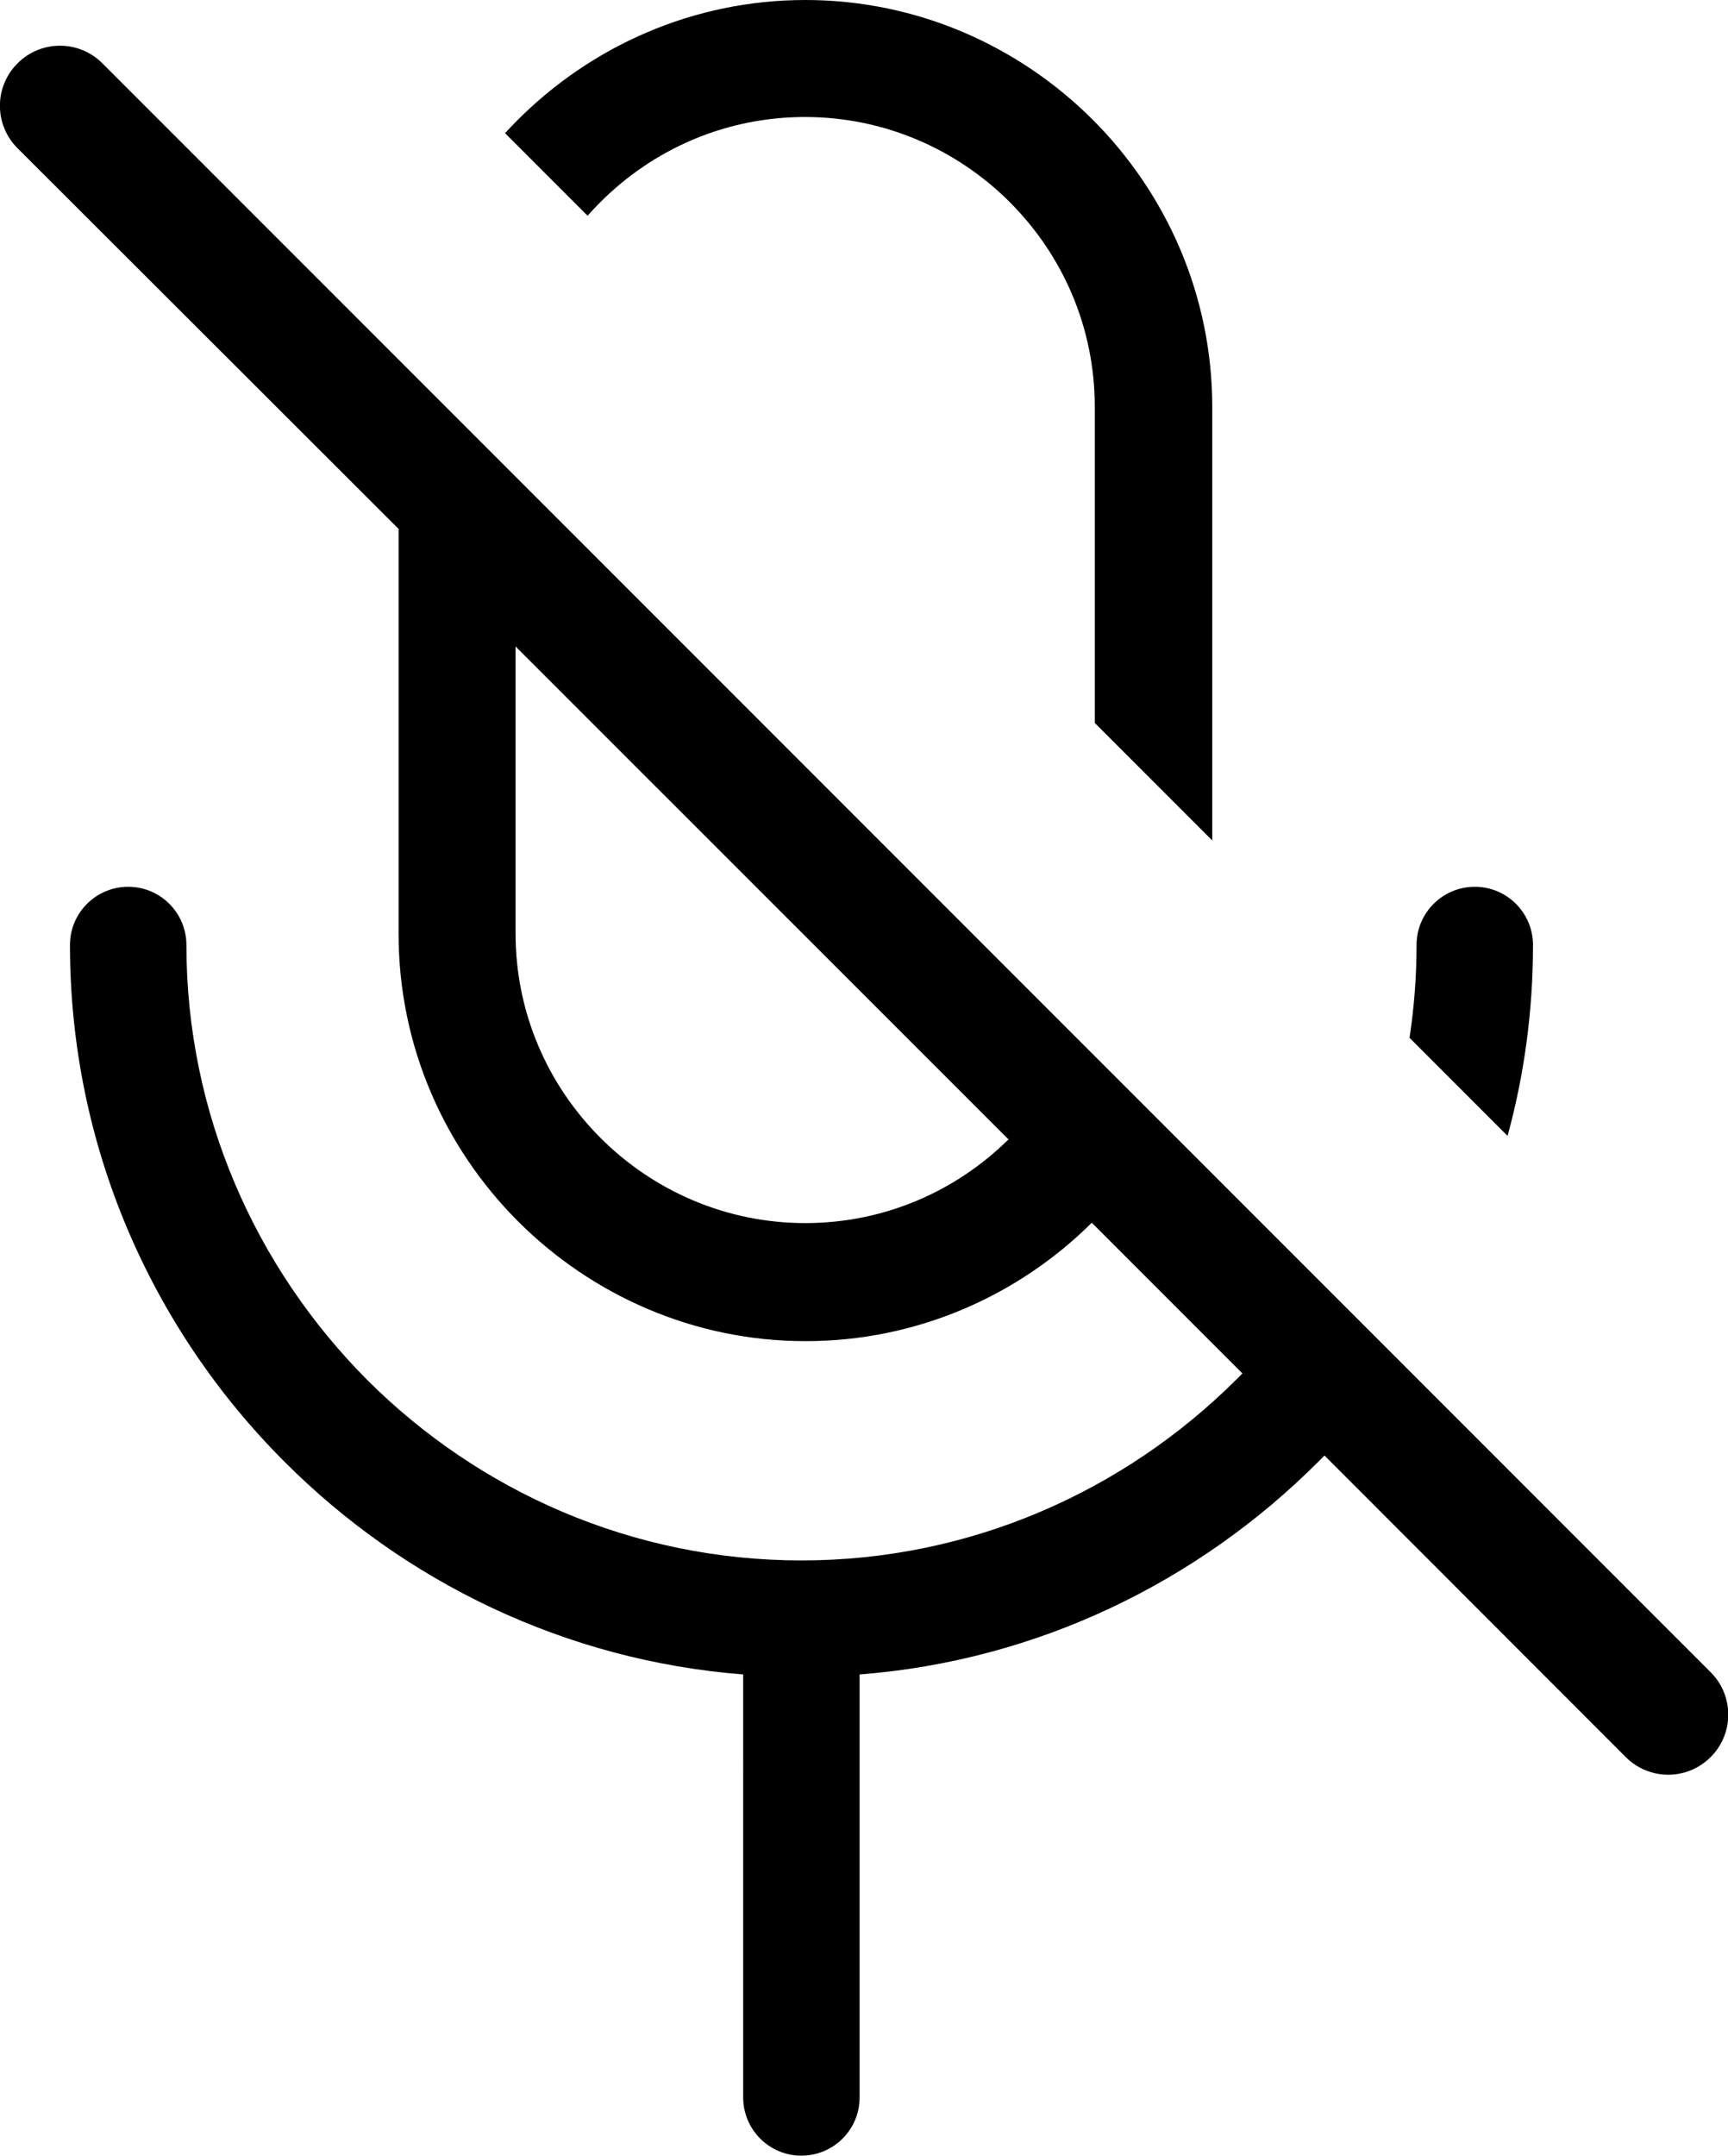 <?xml version="1.0" encoding="utf-8"?><svg version="1.1" id="Layer_1" xmlns="http://www.w3.org/2000/svg" xmlns:xlink="http://www.w3.org/1999/xlink" x="0px" y="0px" viewBox="0 0 98.54 122.88" style="enable-background:new 0 0 98.54 122.88" xml:space="preserve"><g><path d="M49.02,95.45v24.11c0,1.85-1.5,3.32-3.32,3.32c-1.85,0-3.32-1.5-3.32-3.32V95.45c-10.17-0.8-19.33-5.29-26.15-12.12 C8.67,75.78,3.99,65.35,3.99,53.87c0-1.85,1.5-3.32,3.32-3.32c1.85,0,3.32,1.5,3.32,3.32c0,9.63,3.95,18.4,10.3,24.78 c6.35,6.35,15.12,10.3,24.78,10.3c9.63,0,18.4-3.95,24.78-10.3c0.12-0.12,0.24-0.24,0.36-0.36l-8.59-8.59 c-4.2,4.17-9.98,6.75-16.32,6.75c-6.38,0-12.18-2.62-16.39-6.82c-4.21-4.21-6.82-10.01-6.82-16.39V30.15L1,8.45 c-1.34-1.34-1.34-3.5,0-4.84c1.34-1.34,3.5-1.34,4.84,0l91.71,91.71c1.34,1.34,1.34,3.5,0,4.84c-1.34,1.34-3.5,1.34-4.84,0 L75.53,82.97c-0.12,0.12-0.24,0.24-0.36,0.36C68.34,90.16,59.19,94.66,49.02,95.45L49.02,95.45z M57.51,64.95L29.4,36.85V53.2 c0,4.56,1.85,8.67,4.85,11.67c3,3,7.14,4.85,11.67,4.85C50.44,69.72,54.52,67.9,57.51,64.95L57.51,64.95z M80.38,59.16 c0.26-1.73,0.4-3.49,0.4-5.29c0-1.85,1.5-3.32,3.32-3.32c1.85,0,3.32,1.5,3.32,3.32c0,3.76-0.5,7.41-1.45,10.88L80.38,59.16 L80.38,59.16z M45.92,0c6.38,0,12.18,2.62,16.39,6.82c4.21,4.21,6.82,10.01,6.82,16.39v24.7l-6.7-6.7V23.19 c0-4.56-1.85-8.67-4.85-11.67l0,0c-3-3-7.14-4.85-11.67-4.85c-4.56,0-8.67,1.85-11.67,4.85c-0.25,0.25-0.5,0.51-0.73,0.78 l-4.71-4.71c0.24-0.26,0.48-0.51,0.73-0.76C33.74,2.62,39.55,0,45.92,0L45.92,0z"/></g></svg>